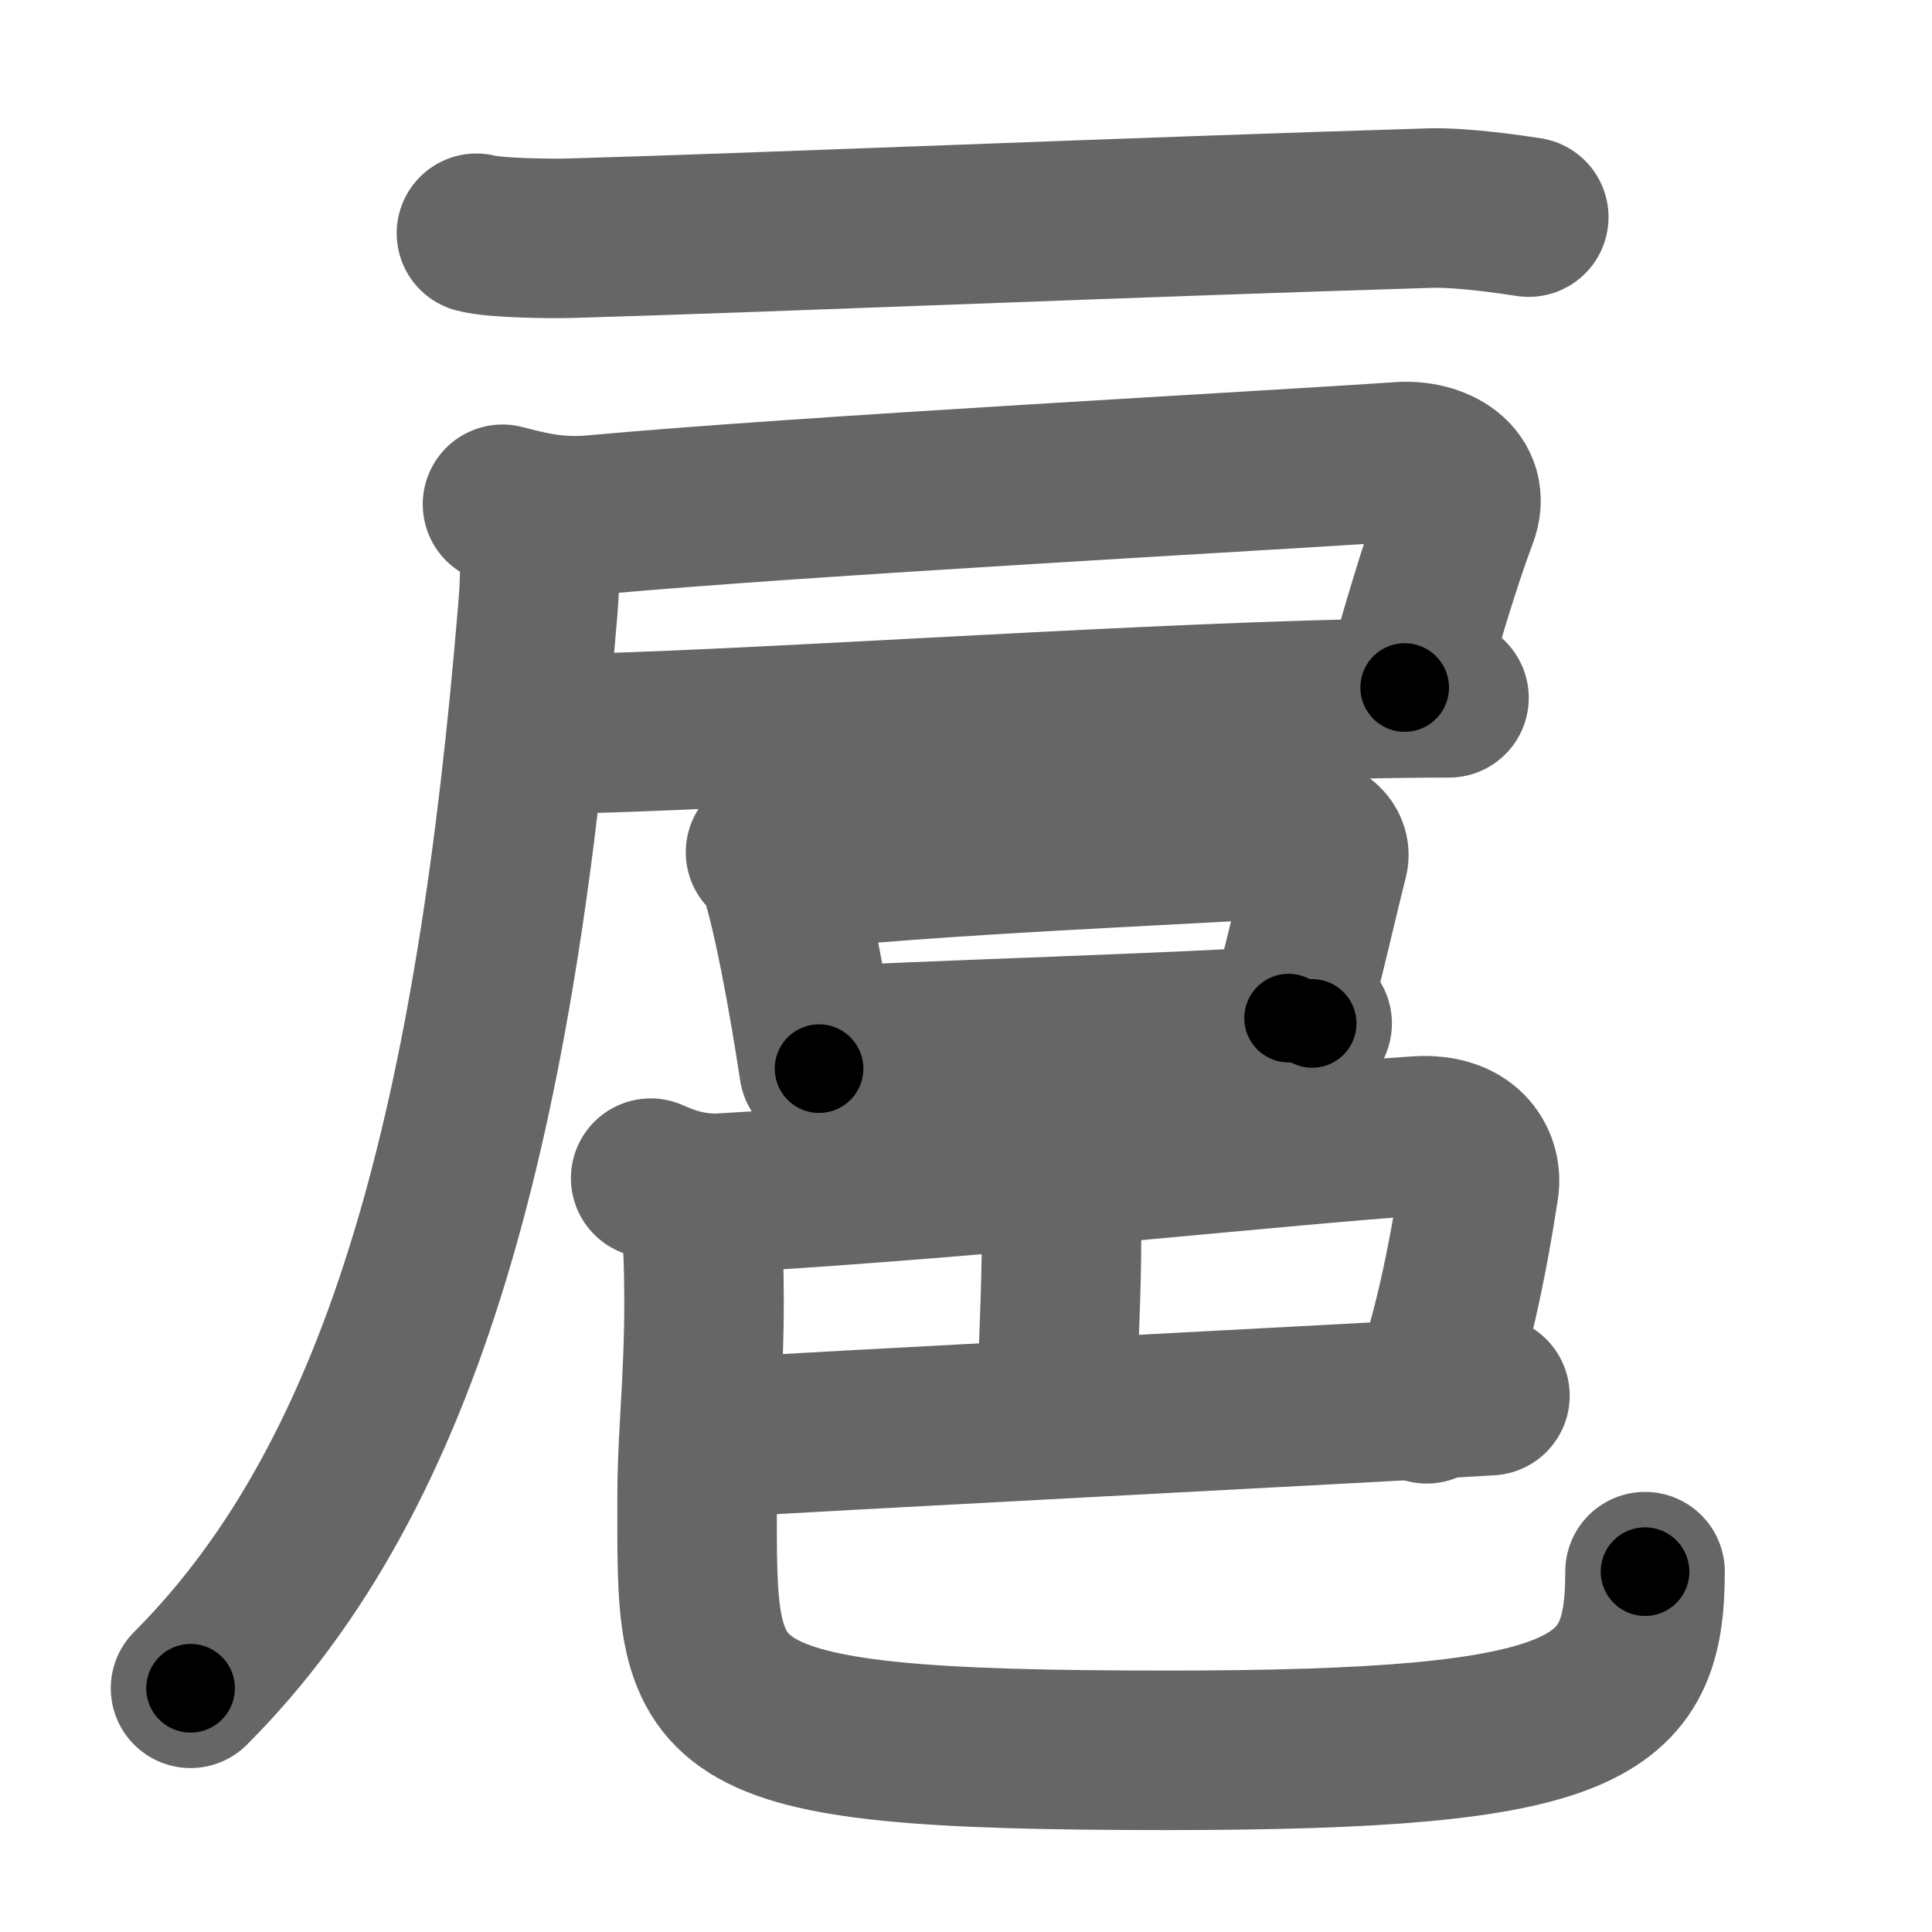 <svg xmlns="http://www.w3.org/2000/svg" width="109" height="109" viewBox="0 0 109 109" id="6248"><g fill="none" stroke="#666" stroke-width="9" stroke-linecap="round" stroke-linejoin="round"><g><g><path d="M26.88,13.16c1.08,0.28,4.2,0.31,5.28,0.28c11.22-0.32,31.59-1.19,48.55-1.7c1.8-0.05,4.65,0.37,5.54,0.51" /><path d="M28.35,28.45c1.15,0.29,2.89,0.81,5.15,0.6c11.75-1.08,38.14-2.49,45.5-3c1.99-0.14,4.05,0.98,3.25,3.08c-1,2.63-2.25,6.88-3,9.66" /><path d="M29.75,41.43c1.6,0,3.56-0.05,5.78-0.13c12.5-0.45,33.41-1.93,46.22-1.93" /><path d="M29.94,28.95c0.56,1.3,0.6,3.15,0.4,5.46C28,62.75,23,83,10.75,95.25" /></g><g><g><path d="M43.19,48.08c0.24,0.21,0.49,0.39,0.6,0.65c0.84,2.08,1.85,7.82,2.42,11.56" /><path d="M44.7,49.18c5.54-0.88,25.9-1.68,28.74-1.95c1.04-0.1,1.66,0.59,1.51,1.18c-0.62,2.43-1.33,5.67-2.25,9.03" /><path d="M46.32,59.06c3.34-0.31,23.13-0.84,27.71-1.32" /></g><g><g p6:part="1" xmlns:p6="http://kanjivg.tagaini.net"><path d="M36.71,66.47c0.96,0.43,2.34,0.94,4.05,0.84c14.49-0.82,32.25-2.78,39.21-3.22c2.96-0.19,3.65,1.71,3.48,2.86c-0.67,4.36-1.63,9.05-2.96,12.25" /><path d="M58.62,66.92c0.64,0.29,1.27,2.14,1.27,2.72c0,3.63-0.21,6.37-0.21,8.57" /></g><g p6:part="2" xmlns:p6="http://kanjivg.tagaini.net"><path d="M39.8,81.16c4.42-0.32,39.21-2.1,44.26-2.42" /><path d="M38.88,67.7c0.7,0.87,0.75,1.89,0.8,3.22c0.19,5.96-0.35,9.52-0.35,13.54c0,12.29-0.63,14.29,26.5,14.29c23.93,0,26.98-2.25,26.98-10.08" /></g></g></g></g></g><g fill="none" stroke="#000" stroke-width="5" stroke-linecap="round" stroke-linejoin="round"><g><g><path d="M26.88,13.16c1.08,0.28,4.2,0.31,5.28,0.28c11.22-0.32,31.59-1.19,48.55-1.7c1.8-0.05,4.65,0.37,5.54,0.51" stroke-dasharray="59.45" stroke-dashoffset="59.45"><animate id="0" attributeName="stroke-dashoffset" values="59.45;0" dur="0.59s" fill="freeze" begin="0s;6248.click" /></path><path d="M28.35,28.45c1.15,0.29,2.89,0.81,5.15,0.6c11.75-1.08,38.14-2.49,45.5-3c1.99-0.14,4.05,0.98,3.25,3.08c-1,2.63-2.25,6.88-3,9.66" stroke-dasharray="66.4" stroke-dashoffset="66.4"><animate attributeName="stroke-dashoffset" values="66.4" fill="freeze" begin="6248.click" /><animate id="1" attributeName="stroke-dashoffset" values="66.4;0" dur="0.5s" fill="freeze" begin="0.end" /></path><path d="M29.75,41.43c1.6,0,3.56-0.05,5.78-0.13c12.5-0.45,33.41-1.93,46.22-1.93" stroke-dasharray="52.05" stroke-dashoffset="52.05"><animate attributeName="stroke-dashoffset" values="52.05" fill="freeze" begin="6248.click" /><animate id="2" attributeName="stroke-dashoffset" values="52.05;0" dur="0.52s" fill="freeze" begin="1.end" /></path><path d="M29.94,28.95c0.56,1.3,0.6,3.15,0.4,5.46C28,62.75,23,83,10.75,95.25" stroke-dasharray="70.71" stroke-dashoffset="70.71"><animate attributeName="stroke-dashoffset" values="70.71" fill="freeze" begin="6248.click" /><animate id="3" attributeName="stroke-dashoffset" values="70.71;0" dur="0.53s" fill="freeze" begin="2.end" /></path></g><g><g><path d="M43.19,48.08c0.24,0.21,0.49,0.39,0.6,0.65c0.84,2.08,1.85,7.82,2.42,11.56" stroke-dasharray="12.72" stroke-dashoffset="12.72"><animate attributeName="stroke-dashoffset" values="12.72" fill="freeze" begin="6248.click" /><animate id="4" attributeName="stroke-dashoffset" values="12.72;0" dur="0.13s" fill="freeze" begin="3.end" /></path><path d="M44.7,49.18c5.54-0.88,25.9-1.68,28.74-1.95c1.04-0.1,1.66,0.59,1.51,1.18c-0.62,2.43-1.33,5.67-2.25,9.03" stroke-dasharray="40.35" stroke-dashoffset="40.35"><animate attributeName="stroke-dashoffset" values="40.35" fill="freeze" begin="6248.click" /><animate id="5" attributeName="stroke-dashoffset" values="40.35;0" dur="0.4s" fill="freeze" begin="4.end" /></path><path d="M46.32,59.06c3.34-0.31,23.13-0.84,27.71-1.32" stroke-dasharray="27.74" stroke-dashoffset="27.74"><animate attributeName="stroke-dashoffset" values="27.74" fill="freeze" begin="6248.click" /><animate id="6" attributeName="stroke-dashoffset" values="27.74;0" dur="0.28s" fill="freeze" begin="5.end" /></path></g><g><g p6:part="1" xmlns:p6="http://kanjivg.tagaini.net"><path d="M36.71,66.47c0.96,0.43,2.34,0.94,4.05,0.84c14.49-0.82,32.25-2.78,39.21-3.22c2.96-0.19,3.65,1.71,3.48,2.86c-0.67,4.36-1.63,9.05-2.96,12.25" stroke-dasharray="61.4" stroke-dashoffset="61.4"><animate attributeName="stroke-dashoffset" values="61.4" fill="freeze" begin="6248.click" /><animate id="7" attributeName="stroke-dashoffset" values="61.4;0" dur="0.46s" fill="freeze" begin="6.end" /></path><path d="M58.62,66.92c0.64,0.29,1.27,2.14,1.27,2.72c0,3.63-0.21,6.37-0.21,8.57" stroke-dasharray="11.66" stroke-dashoffset="11.66"><animate attributeName="stroke-dashoffset" values="11.66" fill="freeze" begin="6248.click" /><animate id="8" attributeName="stroke-dashoffset" values="11.66;0" dur="0.12s" fill="freeze" begin="7.end" /></path></g><g p6:part="2" xmlns:p6="http://kanjivg.tagaini.net"><path d="M39.8,81.16c4.42-0.32,39.21-2.1,44.26-2.42" stroke-dasharray="44.33" stroke-dashoffset="44.33"><animate attributeName="stroke-dashoffset" values="44.33" fill="freeze" begin="6248.click" /><animate id="9" attributeName="stroke-dashoffset" values="44.33;0" dur="0.44s" fill="freeze" begin="8.end" /></path><path d="M38.88,67.7c0.7,0.87,0.75,1.89,0.8,3.22c0.19,5.96-0.35,9.52-0.35,13.54c0,12.29-0.63,14.29,26.5,14.29c23.93,0,26.98-2.25,26.98-10.08" stroke-dasharray="86" stroke-dashoffset="86"><animate attributeName="stroke-dashoffset" values="86" fill="freeze" begin="6248.click" /><animate id="10" attributeName="stroke-dashoffset" values="86;0" dur="0.65s" fill="freeze" begin="9.end" /></path></g></g></g></g></g></svg>